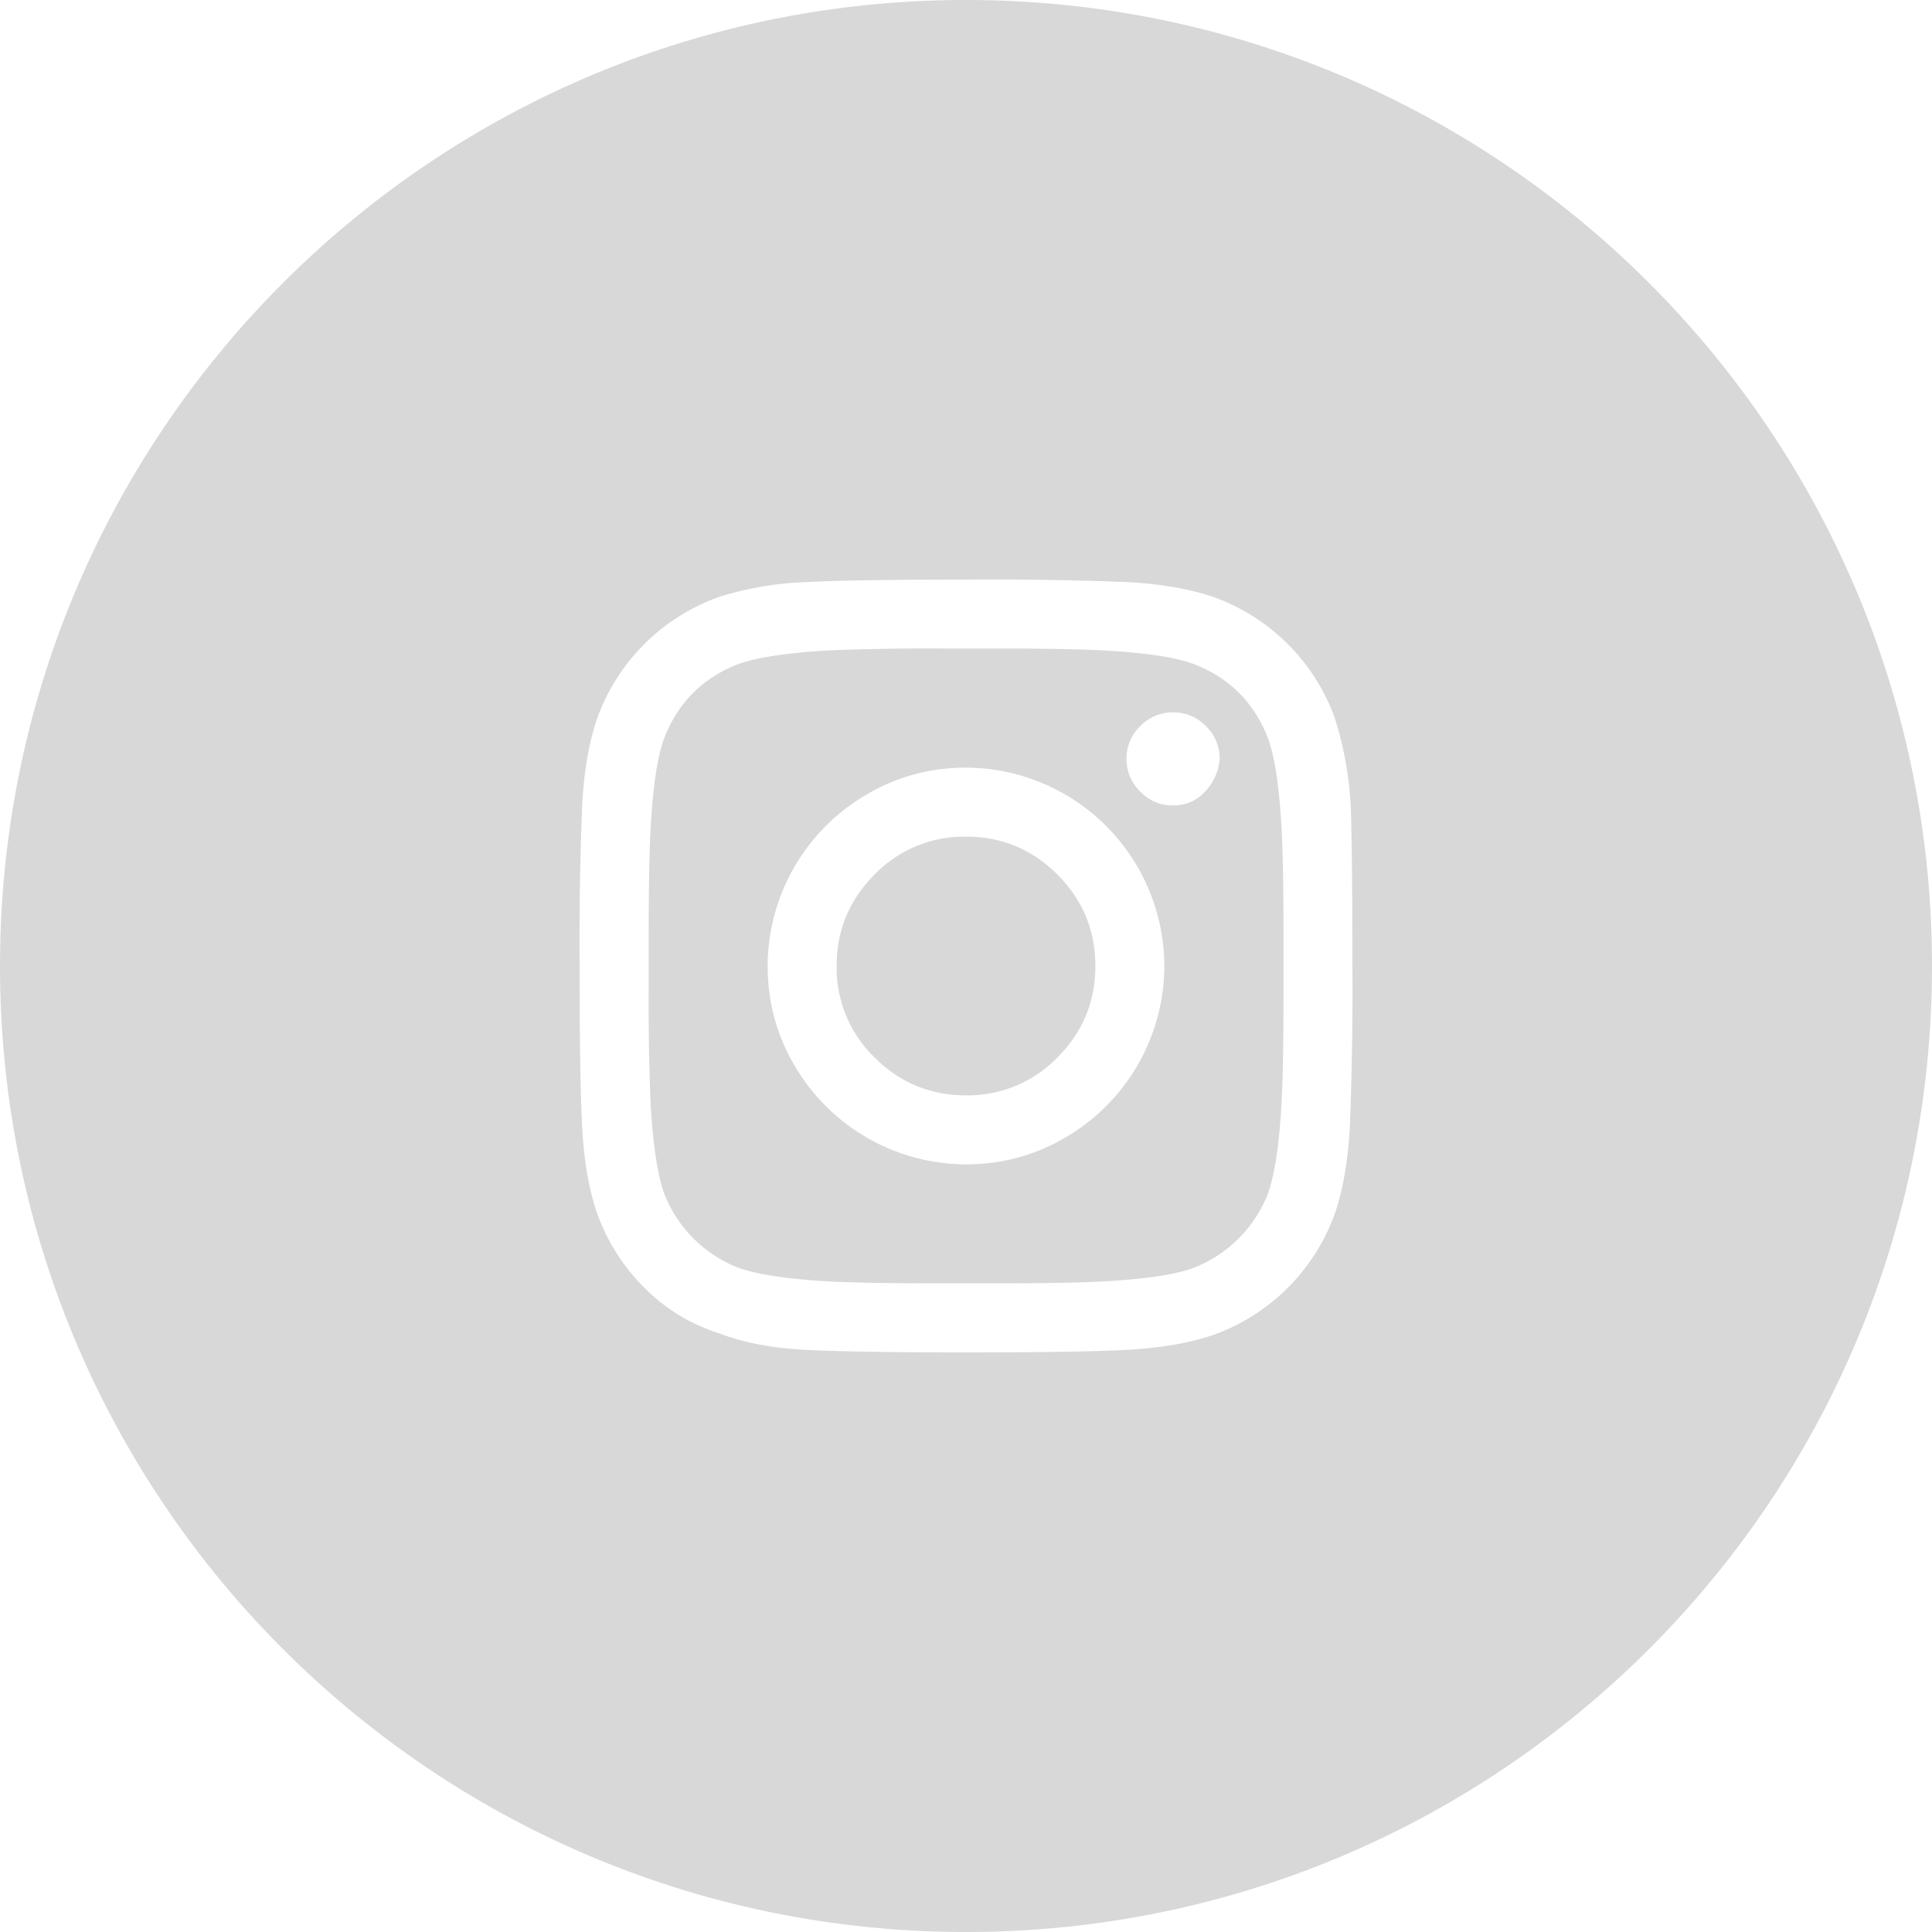 <svg xmlns="http://www.w3.org/2000/svg" width="24" height="24" viewBox="0 0 24 24"><g><g><path fill="#d8d8d8" d="M0 12C0 5.373 5.373 0 12 0s12 5.373 12 12-5.373 12-12 12S0 18.627 0 12zm10.768-2.132A2.472 2.472 0 0 0 9.536 12c0 .443.11.854.332 1.232A2.471 2.471 0 0 0 12 14.464c.443 0 .854-.11 1.232-.332A2.472 2.472 0 0 0 14.464 12 2.472 2.472 0 0 0 12 9.536c-.443 0-.854.11-1.232.332zm.096 3.268A1.548 1.548 0 0 1 10.393 12c0-.443.157-.821.471-1.136A1.548 1.548 0 0 1 12 10.393c.443 0 .821.157 1.136.471.314.315.471.693.471 1.136 0 .443-.157.821-.471 1.136a1.548 1.548 0 0 1-1.136.471c-.443 0-.821-.157-1.136-.471zM14.98 9.02a.556.556 0 0 0-.408-.171.556.556 0 0 0-.407.171.556.556 0 0 0-.171.408c0 .157.057.292.171.407.115.114.25.171.407.171.157 0 .29-.057.397-.171a.667.667 0 0 0 .182-.407.556.556 0 0 0-.171-.408zm1.607-.085a2.498 2.498 0 0 0-1.522-1.522c-.3-.1-.653-.16-1.06-.182A43.19 43.19 0 0 0 12 7.2c-.929 0-1.596.01-2.004.032a4.04 4.04 0 0 0-1.06.182 2.497 2.497 0 0 0-1.522 1.522c-.1.3-.16.653-.182 1.06A43.163 43.163 0 0 0 7.2 12c0 .929.01 1.596.032 2.004.021.407.082.76.182 1.06.129.357.325.668.59.932.264.265.575.454.932.568.3.115.653.182 1.06.204.408.021 1.075.032 2.004.032s1.596-.01 2.004-.032c.407-.022.76-.082 1.06-.182a2.497 2.497 0 0 0 1.522-1.522c.1-.3.16-.653.182-1.06A43.2 43.2 0 0 0 16.8 12c0-.929-.007-1.593-.021-1.993a4.36 4.36 0 0 0-.193-1.071zm-1.757 6.814c-.23.086-.615.143-1.158.171-.3.015-.742.022-1.328.022h-.686c-.571 0-1.014-.007-1.328-.022-.53-.028-.915-.085-1.158-.171a1.624 1.624 0 0 1-.921-.921c-.086-.243-.143-.629-.171-1.158a31.345 31.345 0 0 1-.022-1.328v-.686c0-.571.007-1.014.022-1.328.028-.543.085-.929.171-1.158.171-.442.479-.75.921-.921.243-.086.629-.143 1.158-.171a31.21 31.21 0 0 1 1.328-.022h.686c.571 0 1.014.007 1.328.022.543.028.929.085 1.158.171.442.171.75.479.921.921.086.229.143.615.171 1.158.015.3.022.742.022 1.328v.686c0 .571-.007 1.014-.022 1.328-.028.529-.085.915-.171 1.158a1.625 1.625 0 0 1-.921.921z"/></g></g></svg>